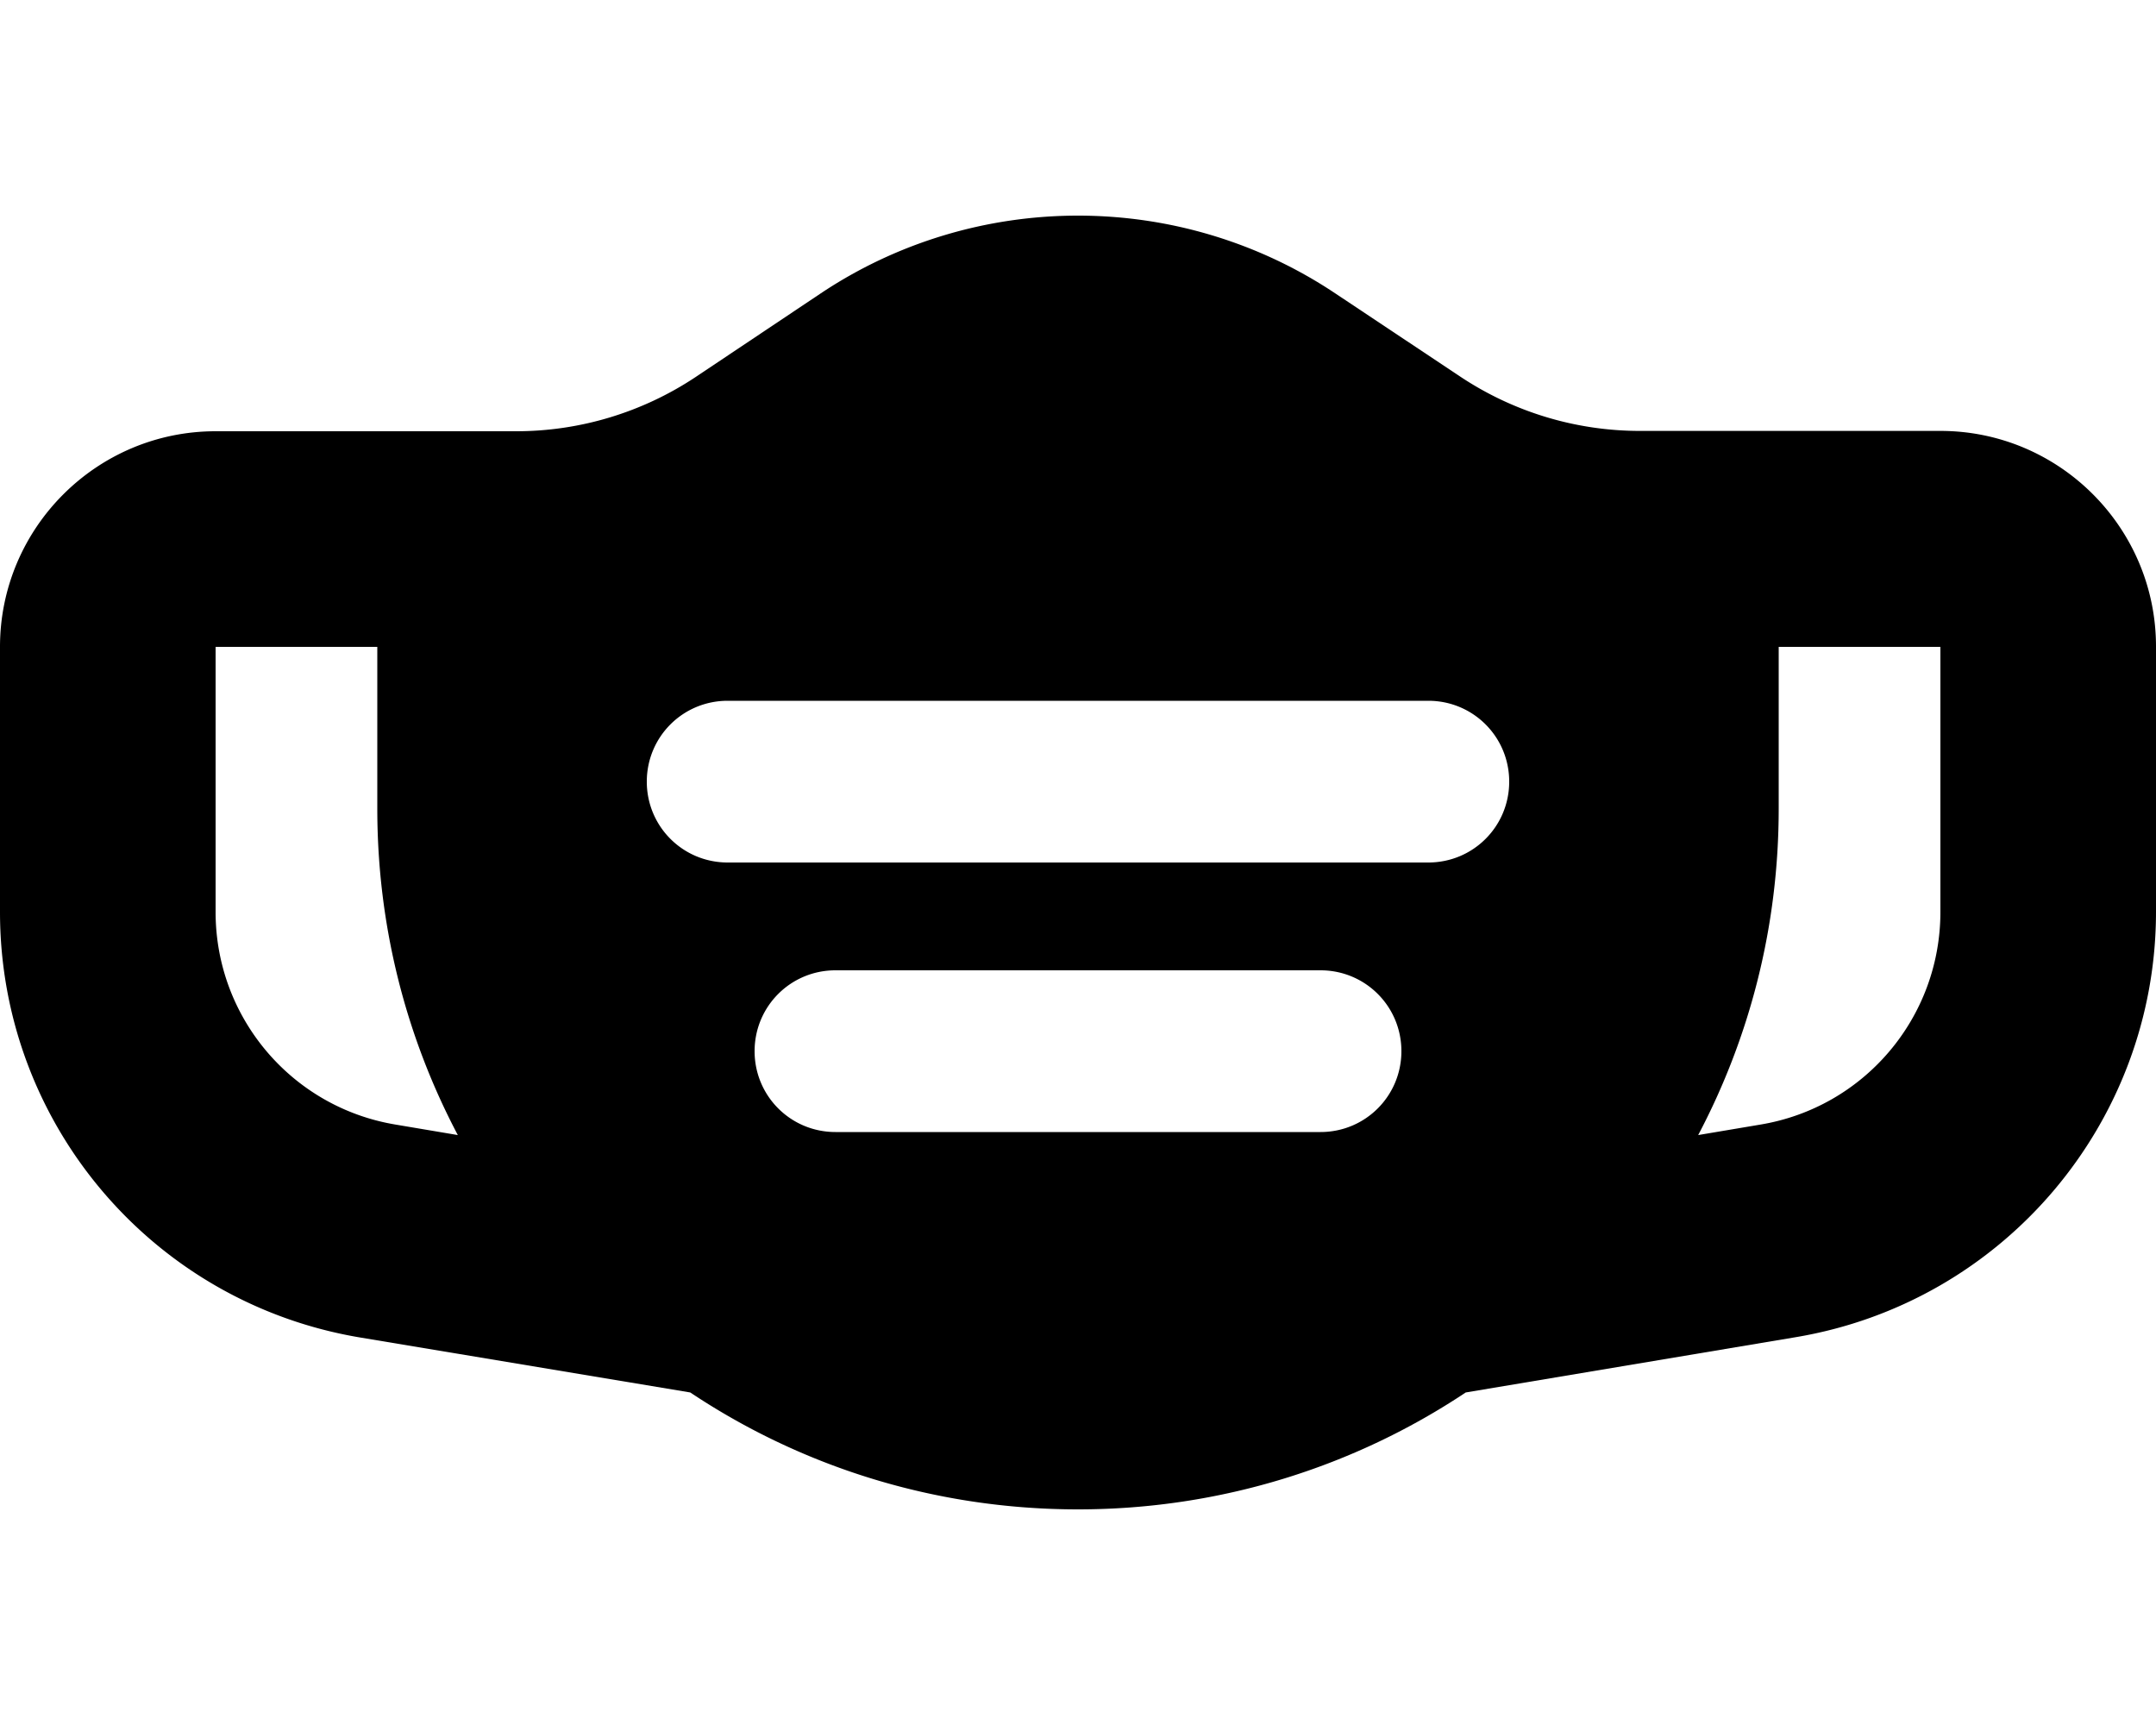 <svg xmlns="http://www.w3.org/2000/svg" viewBox="0 0 640 512"><!--! Font Awesome Free 7.0.1 by @fontawesome - https://fontawesome.com License - https://fontawesome.com/license/free (Icons: CC BY 4.0, Fonts: SIL OFL 1.1, Code: MIT License) Copyright 2025 Fonticons, Inc.--><path d="M320 64c-27.2 0-53.8 8-76.4 23.1l-37.1 24.8a96.2 96.2 0 0 1-53.3 16.1H64c-35.3 0-64 28.7-64 64v78.7c0 62.6 45.2 116 107 126.3l97.9 16.3c33 22 72.6 34.7 115.1 34.7s82.2-12.8 115.1-34.7l97.9-16.4c61.7-10.3 107-63.7 107-126.3v-78.7c0-35.3-28.7-64-64-64h-89.2c-19 0-37.5-5.6-53.3-16.1l-37.1-24.7C373.8 72 347.2 64 320 64M135.9 336.9l-18.4-3.1C86.6 328.7 64 302 64 270.7V192h48v48c0 35 8.6 67.9 23.9 96.9m386.6-3.1-18.4 3.1c15.3-29 23.9-61.9 23.9-96.9v-48h48v78.7c0 31.3-22.6 58-53.5 63.1M192 232c0-13.3 10.7-24 24-24h208c13.3 0 24 10.7 24 24s-10.7 24-24 24H216c-13.3 0-24-10.7-24-24m56 56h144c13.3 0 24 10.7 24 24s-10.7 24-24 24H248c-13.3 0-24-10.7-24-24s10.7-24 24-24"/></svg>
